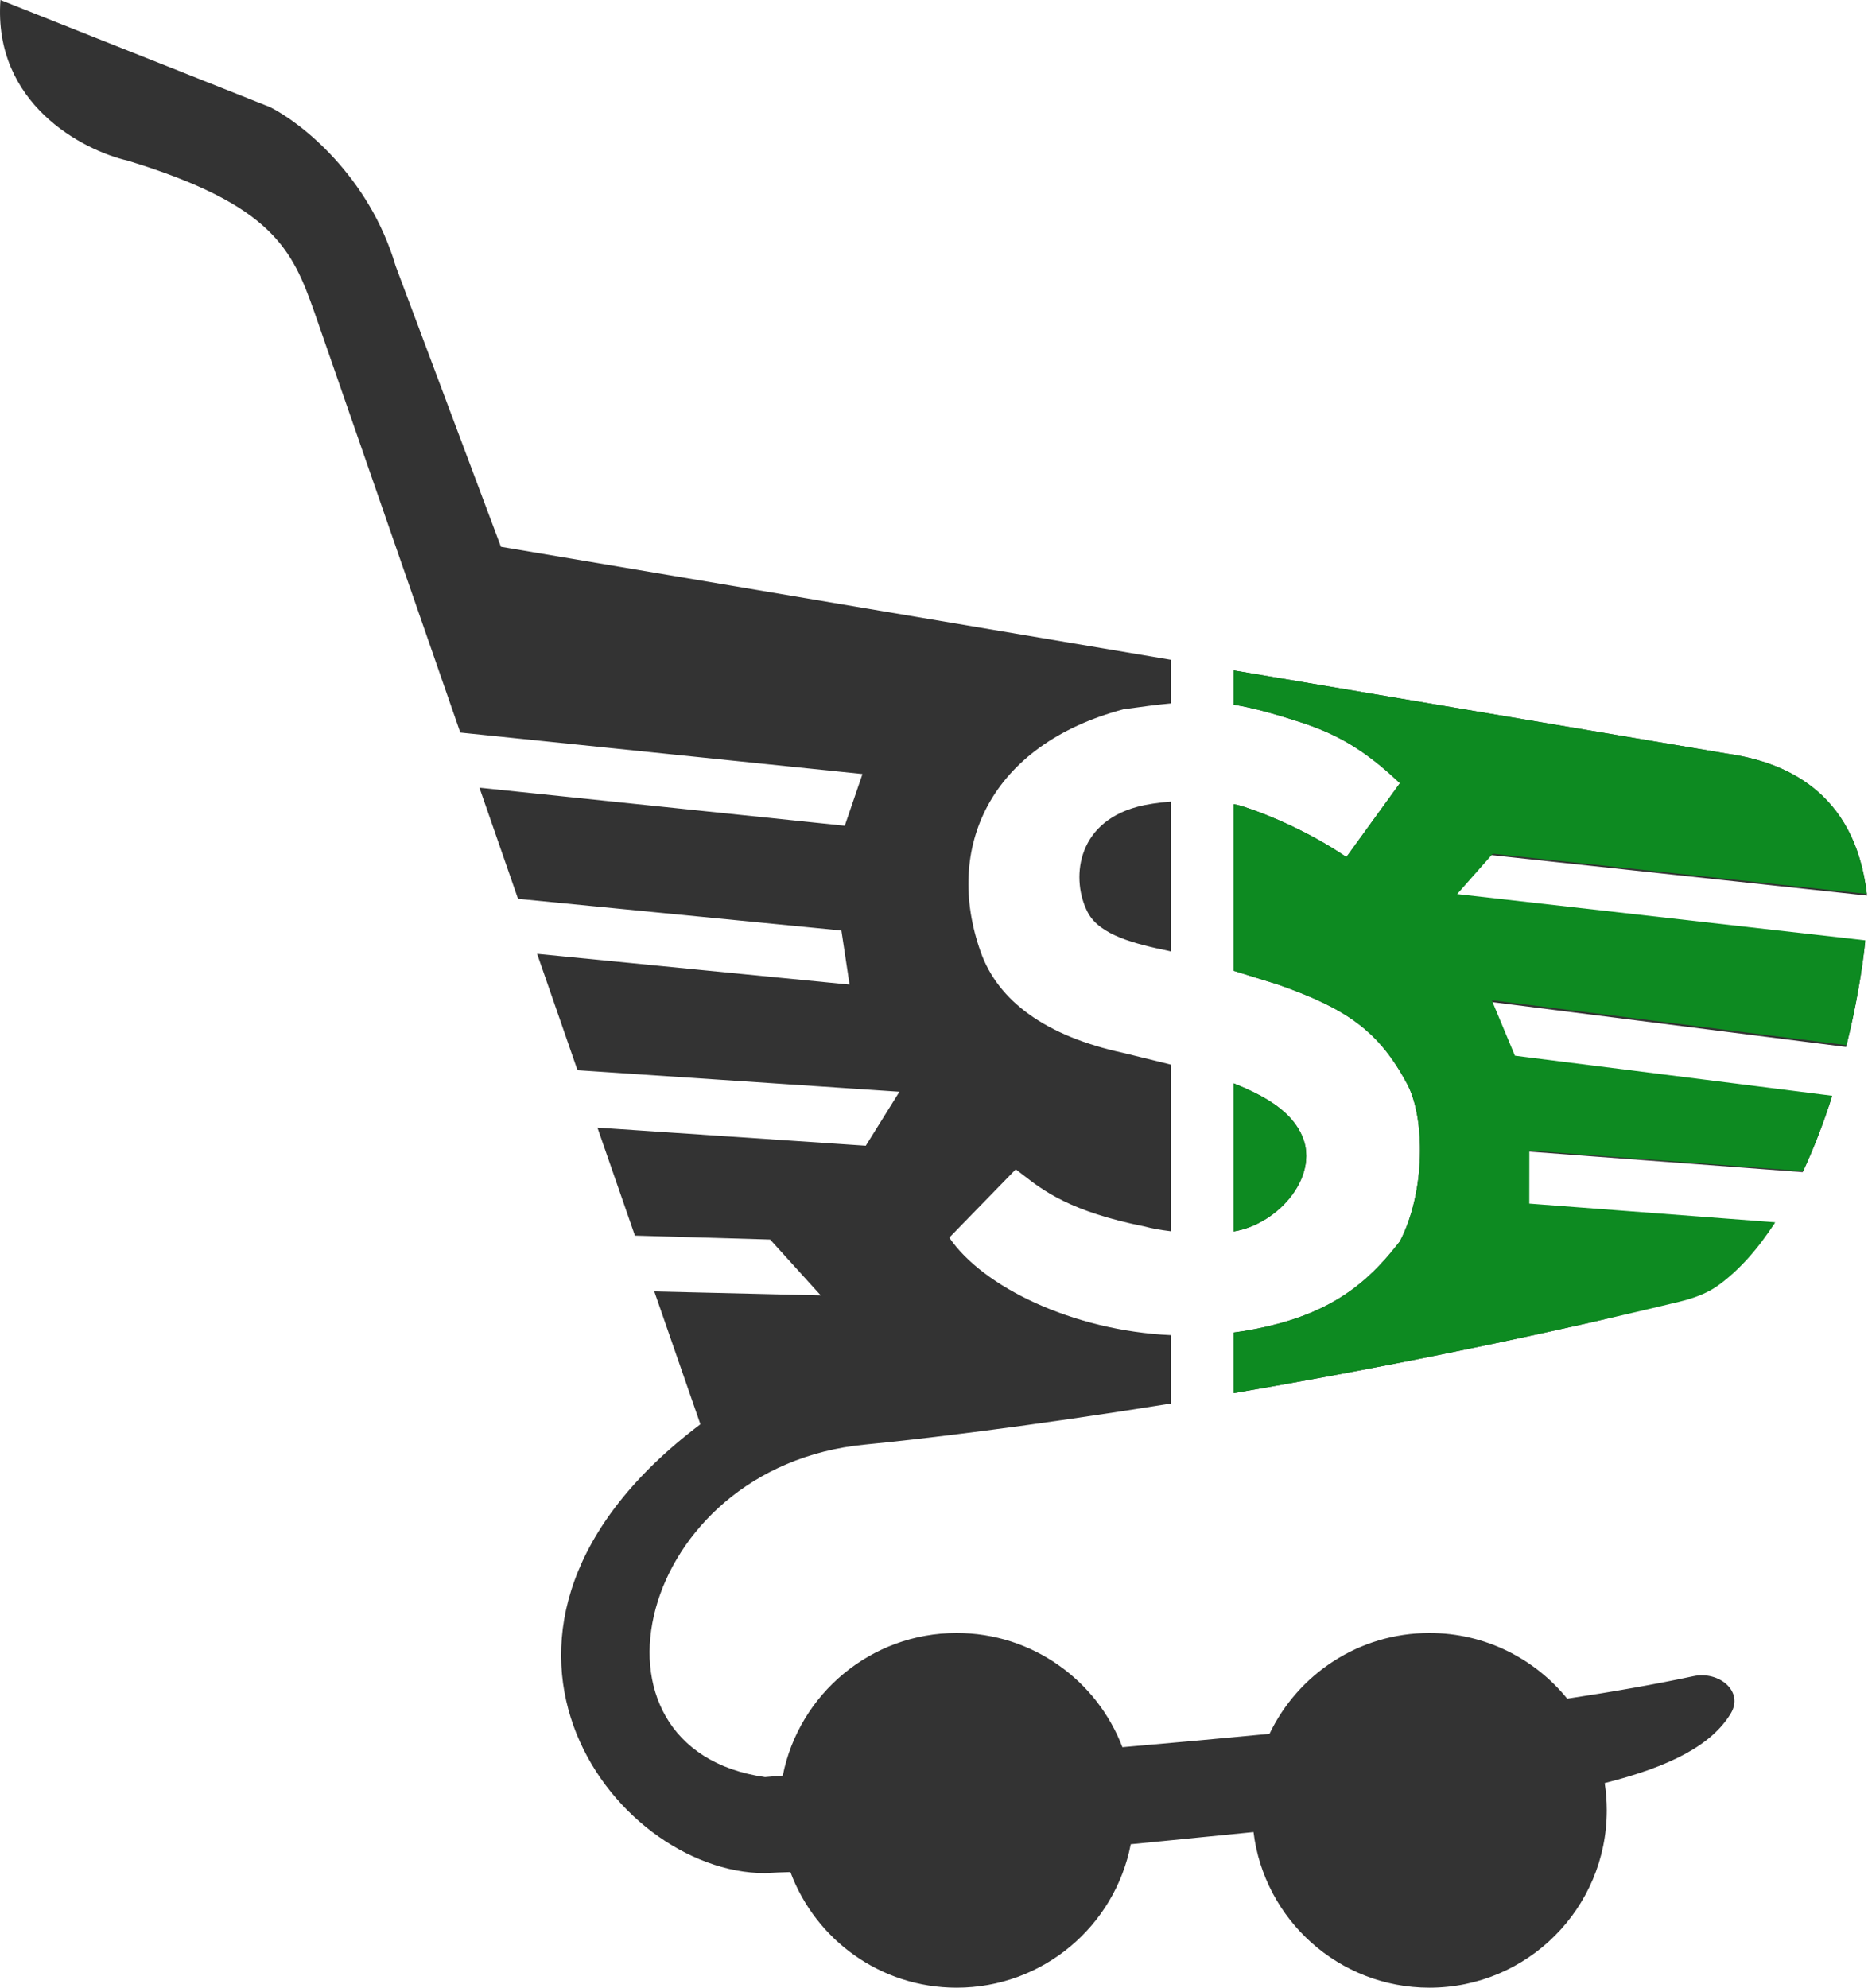 <svg width="94" height="100" viewBox="0 0 94 100" fill="none" xmlns="http://www.w3.org/2000/svg">
<path fill-rule="evenodd" clip-rule="evenodd" d="M86.918 37.918L62.082 33.729V35.453C63.022 35.604 64.052 35.886 65.439 36.335C67.286 36.933 68.68 37.729 70.446 39.402L67.751 43.119C65.985 41.911 63.915 41.014 62.587 40.584C62.435 40.534 62.265 40.491 62.082 40.455V48.84L64.31 49.532C67.751 50.743 69.388 51.859 70.818 54.551C71.707 56.223 71.747 59.941 70.446 62.45C69.145 64.123 67.569 65.73 64.31 66.599C63.575 66.795 62.83 66.941 62.082 67.039V70.088C67.401 69.181 73.461 68.02 79.912 66.563C83.508 65.751 87.223 64.545 89.29 61.549L76.213 60.553L76.215 57.883L90.713 58.97C91.274 57.773 91.759 56.499 92.171 55.218L75.49 53.112L74.323 50.319L92.897 52.673C93.381 50.744 93.698 48.902 93.858 47.392L72.584 44.981L74.378 42.949L93.951 45.057C93.36 39.725 89.686 38.314 86.918 37.918ZM25.208 27.509L58.922 33.196V35.389C58.234 35.452 57.461 35.554 56.531 35.685C49.808 37.478 47.491 42.655 49.349 47.892C50.228 50.368 52.622 52.127 56.531 52.973L58.792 53.528L58.922 53.564V61.946C58.385 61.882 57.929 61.796 57.621 61.71C53.859 60.958 52.503 59.904 51.457 59.092C51.34 59.001 51.227 58.913 51.115 58.829L47.77 62.264C49.442 64.729 53.965 66.944 58.922 67.171V70.611C51.824 71.753 46.358 72.402 43.516 72.677C31.992 73.792 28.646 88.011 38.498 89.405L39.391 89.329C40.204 85.239 43.812 82.156 48.141 82.156C51.95 82.156 55.201 84.542 56.481 87.901C58.994 87.684 61.471 87.46 63.883 87.228C65.32 84.228 68.385 82.156 71.933 82.156C74.731 82.156 77.228 83.444 78.864 85.46C81.176 85.111 83.31 84.736 85.219 84.328C86.499 84.054 87.77 85.09 87.091 86.21C86.132 87.791 84.073 88.867 80.75 89.706C80.819 90.153 80.855 90.611 80.855 91.078C80.855 96.005 76.861 100 71.933 100C67.376 100 63.617 96.583 63.078 92.171C61.622 92.318 60.096 92.468 58.496 92.626L56.901 92.783C56.105 96.895 52.486 100 48.141 100C44.306 100 41.036 97.58 39.775 94.183C39.365 94.194 38.94 94.211 38.498 94.238C30.784 94.238 21.583 81.97 35.245 71.654L32.925 64.972L41.301 65.171L38.755 62.361L31.95 62.163L30.064 56.731L43.567 57.641L45.26 54.926L29.061 53.843L27.028 47.987L42.751 49.535L42.34 46.814L26.068 45.22L24.126 39.629L42.51 41.543L43.401 38.941L23.163 36.855L15.821 15.706C14.706 12.546 13.721 10.316 6.434 8.085C4.142 7.559 -0.35 5.204 0.022 0L13.591 5.39C15.139 6.165 18.572 8.848 19.91 13.383L25.208 27.509ZM58.922 40.328C58.288 40.377 57.699 40.464 57.249 40.584C54.089 41.425 53.907 44.328 54.74 45.907C55.345 47.055 57.124 47.489 58.792 47.837L58.922 47.868V40.328ZM62.082 54.506V61.955C64.399 61.575 66.529 59.037 65.439 56.967C64.909 55.961 63.872 55.22 62.082 54.506Z" fill="#333333"/>
<path fill-rule="evenodd" clip-rule="evenodd" d="M86.918 37.918L62.082 33.729V35.453C63.022 35.604 64.052 35.886 65.439 36.335C67.286 36.933 68.68 37.729 70.446 39.402L67.751 43.119C65.985 41.911 63.915 41.014 62.587 40.584C62.435 40.534 62.265 40.491 62.082 40.455V48.84L64.31 49.532C67.751 50.744 69.388 51.859 70.818 54.551C71.707 56.224 71.747 59.941 70.446 62.45C69.145 64.123 67.568 65.73 64.31 66.599C63.575 66.795 62.83 66.941 62.082 67.039V70.088C68.64 68.97 76.324 67.465 84.481 65.496C85.172 65.328 85.857 65.099 86.437 64.686C87.526 63.908 88.489 62.801 89.331 61.495L76.956 60.553L76.959 57.883L90.738 58.917C91.301 57.707 91.788 56.42 92.2 55.127L76.233 53.112L75.067 50.319L92.92 52.582C93.399 50.65 93.712 48.81 93.866 47.309L73.327 44.981L75.122 42.949L93.942 44.976C93.323 39.711 89.672 38.312 86.918 37.918ZM62.082 54.506V61.955C64.399 61.576 66.529 59.037 65.439 56.967C64.909 55.961 63.872 55.22 62.082 54.506Z" fill="#0D8A21"/>
</svg>
